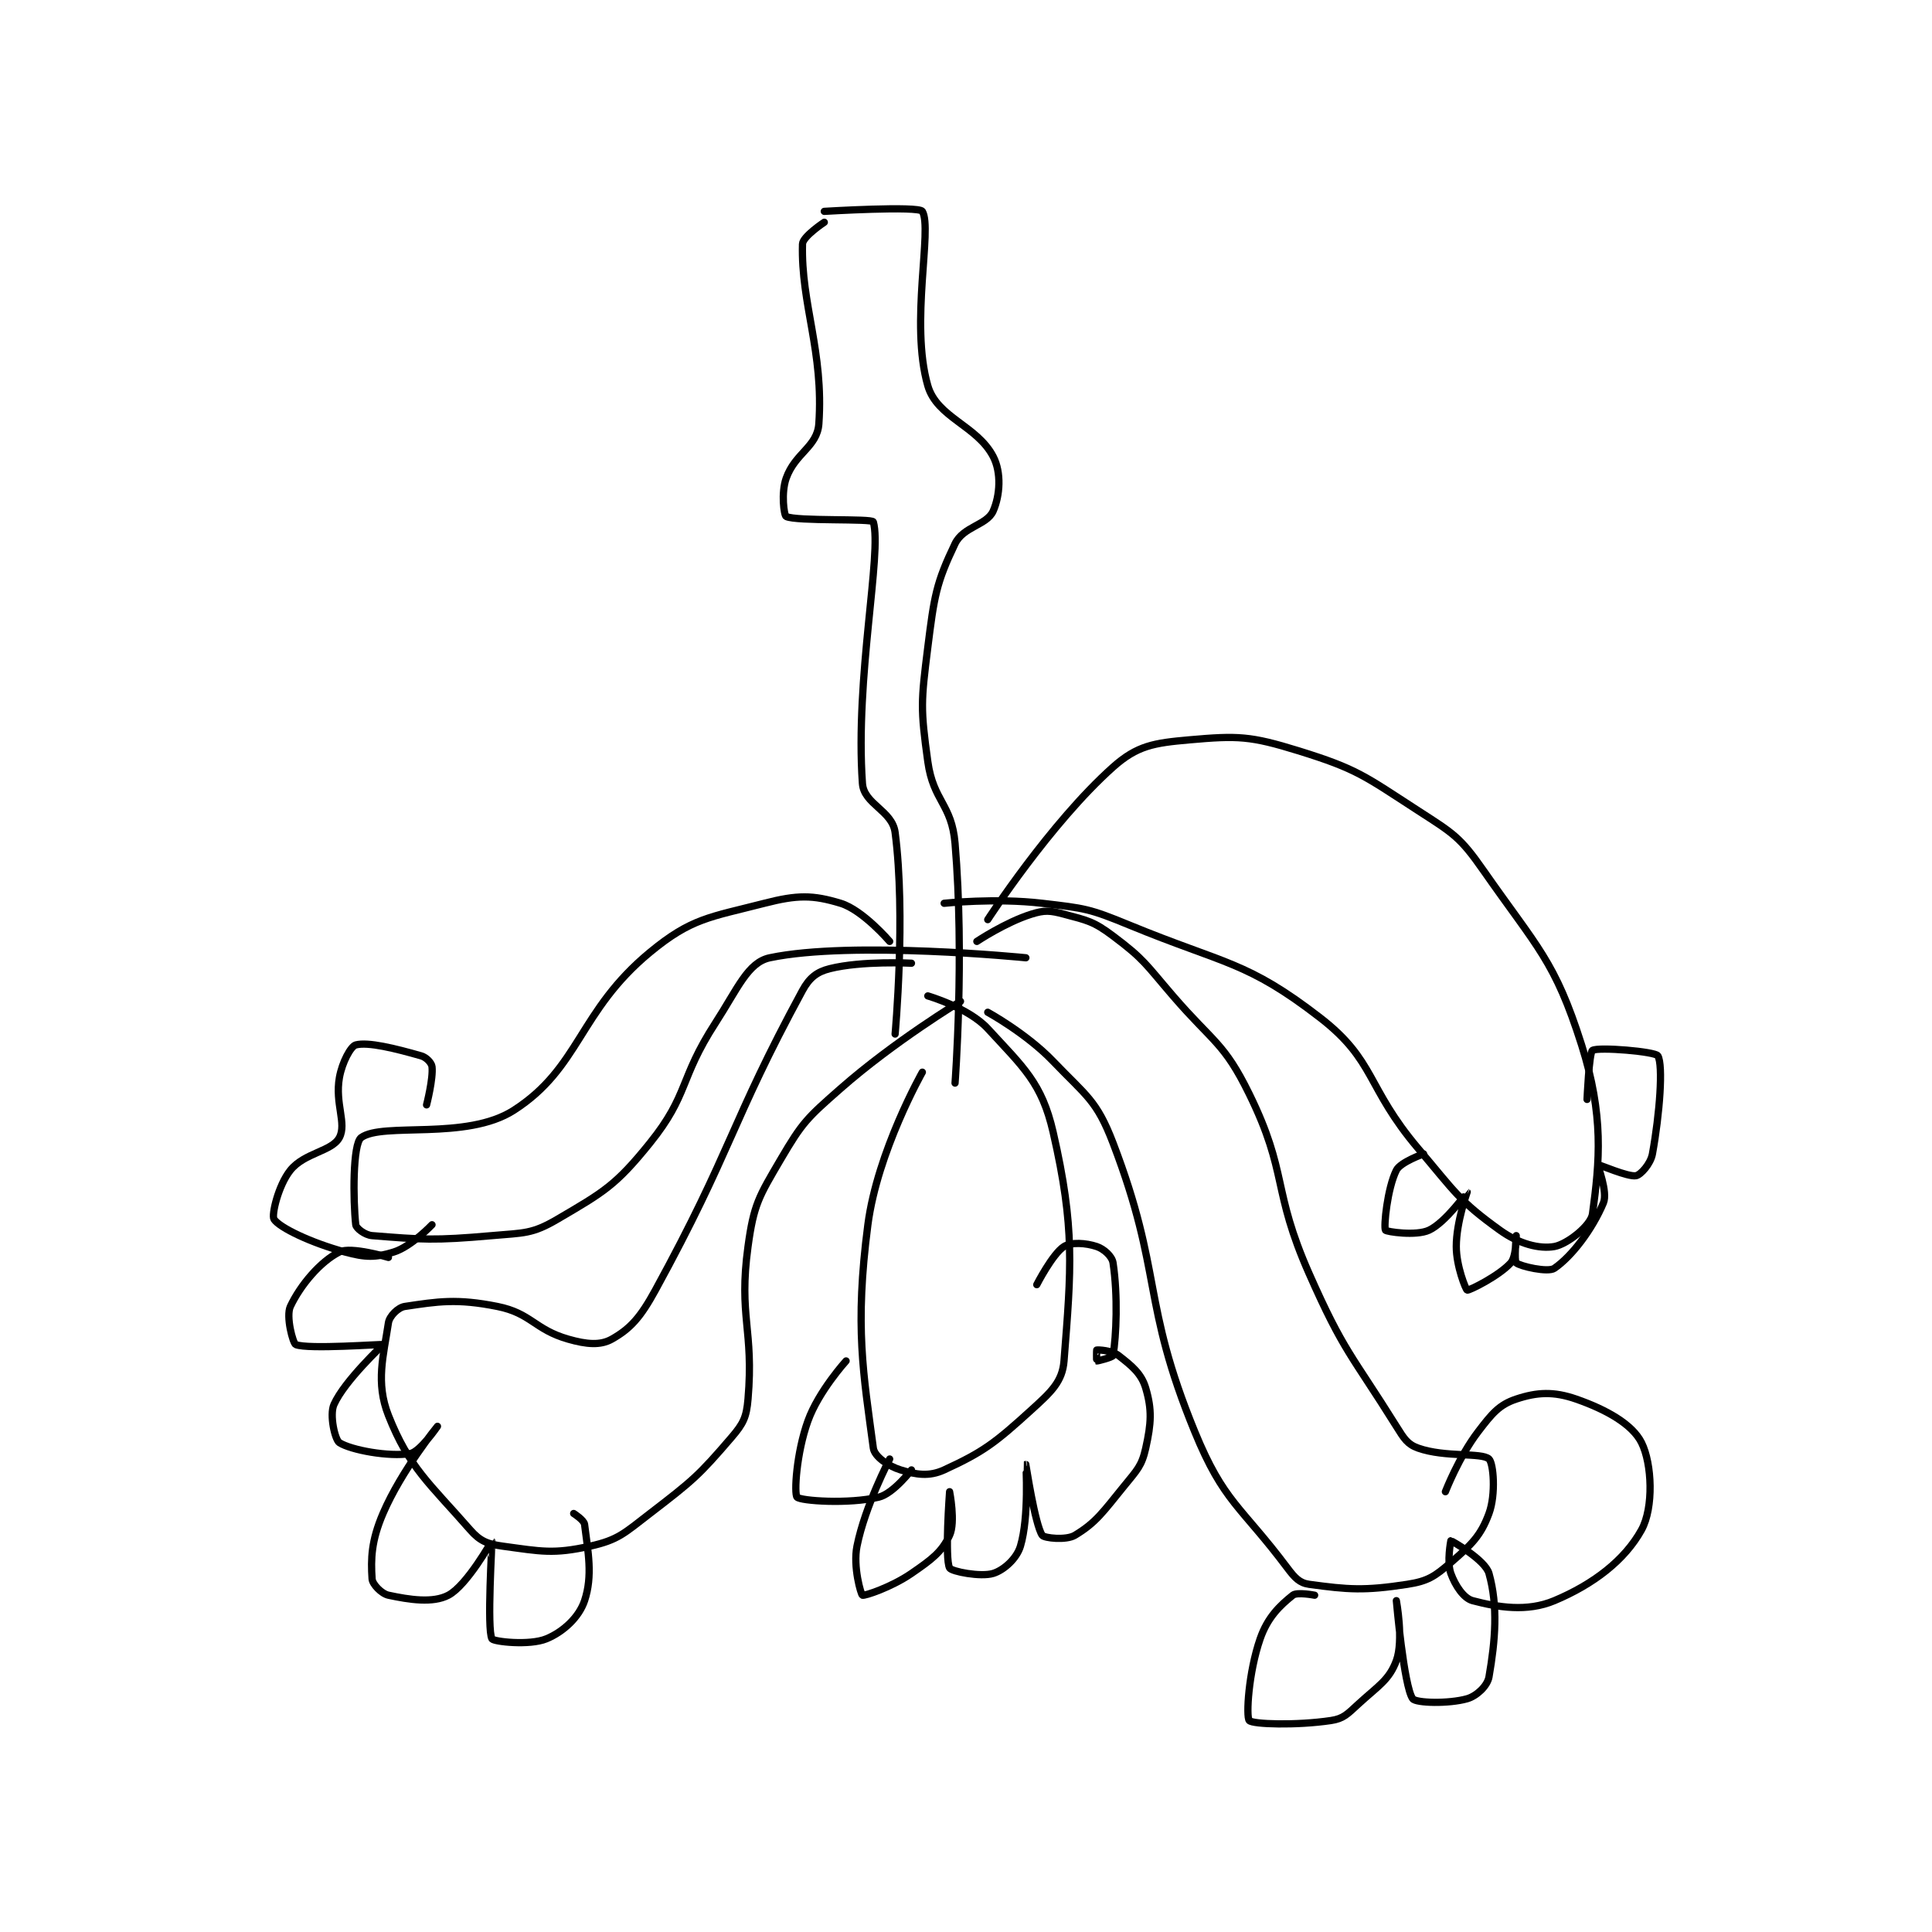<?xml version="1.0" encoding="utf-8"?>
<!DOCTYPE svg PUBLIC "-//W3C//DTD SVG 1.1//EN" "http://www.w3.org/Graphics/SVG/1.1/DTD/svg11.dtd">
<svg viewBox="0 0 800 800" preserveAspectRatio="xMinYMin meet" xmlns="http://www.w3.org/2000/svg" version="1.1">
<g fill="none" stroke="black" stroke-linecap="round" stroke-linejoin="round" stroke-width="1.33">
<g transform="translate(113.466,87.52) scale(2.256) translate(-86,-50)">
<path id="0" d="M187 52 C187 52 183.037 54.62 183 56 C182.701 67.062 186.93 75.675 186 89 C185.705 93.234 181.64 94.353 180 99 C179.053 101.685 179.605 105.802 180 106 C181.862 106.931 195.808 106.329 196 107 C197.632 112.711 192.634 135.535 194 155 C194.269 158.832 199.474 159.964 200 164 C201.991 179.264 200 201 200 201 "/>
<path id="1" d="M187 50 C187 50 204.376 48.95 205 50 C206.902 53.203 202.683 70.518 206 82 C207.692 87.856 215.029 89.305 218 95 C219.543 97.957 219.251 102.141 218 105 C216.866 107.591 212.516 107.841 211 111 C207.534 118.222 207.168 120.654 206 130 C204.75 140.001 204.642 141.221 206 151 C207.015 158.309 210.384 158.731 211 166 C212.757 186.737 211 210 211 210 "/>
<path id="2" d="M203 188 C203 188 193.947 187.513 188 189 C185.66 189.585 184.276 190.648 183 193 C169.762 217.408 170.156 222.114 156 248 C153.286 252.963 151.436 255.067 148 257 C145.896 258.184 143.366 257.962 140 257 C133.81 255.231 133.213 252.243 127 251 C119.562 249.512 116.056 250.091 110 251 C108.771 251.184 107.184 252.771 107 254 C106.091 260.056 104.613 264.952 107 271 C110.781 280.578 114.498 283.427 122 292 C123.814 294.073 125.177 294.615 128 295 C135.047 295.961 137.279 296.494 144 295 C149.181 293.849 150.248 292.655 155 289 C162.842 282.968 163.916 282.098 170 275 C172.168 272.47 172.716 271.317 173 268 C174.097 255.203 171.243 252.883 173 240 C174.055 232.262 174.988 230.845 179 224 C182.998 217.179 183.853 216.402 190 211 C199.885 202.314 212 195 212 195 "/>
<path id="3" d="M215 184 C215 184 220.274 180.477 225 179 C227.452 178.234 228.435 178.316 231 179 C235.303 180.147 236.412 180.309 240 183 C245.756 187.317 245.974 188.17 251 194 C258.378 202.558 260.363 202.54 265 212 C272.16 226.607 269.128 229.473 276 245 C282.367 259.384 283.759 259.814 292 273 C293.41 275.255 294.037 276.307 296 277 C300.971 278.755 307.67 277.772 309 279 C309.827 279.763 310.298 285.476 309 289 C307.497 293.08 305.822 294.687 302 298 C299.038 300.567 297.776 301.419 294 302 C286.112 303.214 283.157 302.976 276 302 C274.247 301.761 273.363 300.818 272 299 C263.423 287.563 260.33 286.992 255 274 C245.139 249.964 249.189 245.032 240 221 C236.995 213.142 235.108 212.373 229 206 C224.098 200.885 217 197 217 197 "/>
<path id="4" d="M205 208 C205 208 196.756 222.538 195 236 C192.551 254.774 194.18 263.354 196 277 C196.206 278.548 198.744 280.306 201 281 C203.897 281.891 206.25 282.26 209 281 C216.232 277.685 218.382 276.016 225 270 C228.61 266.719 230.699 264.832 231 261 C232.328 244.069 233.046 236.629 229 219 C226.927 209.968 223.568 207.139 217 200 C213.475 196.169 206 194 206 194 "/>
<path id="5" d="M199 184 C199 184 194.077 178.241 190 177 C184.872 175.439 182.046 175.445 176 177 C165.932 179.589 162.615 179.71 155 186 C141.89 196.83 142.178 207.188 130 215 C121.284 220.591 105.967 217.128 102 220 C100.421 221.143 100.508 231.576 101 236 C101.072 236.65 102.683 237.895 104 238 C113.171 238.734 115.408 238.935 126 238 C131.905 237.479 133.364 237.717 138 235 C146.493 230.021 148.715 228.802 155 221 C162.186 212.079 160.341 209.292 167 199 C171.132 192.613 172.966 187.849 177 187 C192.134 183.814 224 187 224 187 "/>
<path id="6" d="M217 180 C217 180 228.475 162.28 240 152 C244.435 148.045 247.509 147.573 254 147 C262.91 146.214 265.198 146.276 274 149 C284.845 152.357 286.129 153.613 296 160 C302.481 164.194 303.678 164.805 308 171 C317.942 185.25 321.085 187.518 326 203 C330.123 215.987 329.306 224.336 328 234 C327.705 236.184 323.318 239.591 321 240 C318.276 240.481 314.54 239.549 311 237 C303.489 231.592 302.759 229.988 296 222 C286.425 210.684 288.206 205.895 278 198 C264.56 187.603 260.574 188.236 243 181 C235.616 177.96 234.882 177.927 227 177 C218.386 175.987 209 177 209 177 "/>
<path id="7" d="M297 223 C297 223 292.757 224.485 292 226 C290.348 229.305 289.649 236.356 290 237 C290.155 237.283 295.607 238.117 298 237 C301.071 235.567 304.993 229.996 305 230 C305.01 230.006 303 235.47 303 240 C303 243.624 304.759 247.928 305 248 C305.356 248.107 310.844 245.395 313 243 C314.042 241.842 314 238 314 238 C314 238 313.598 242.655 314 243 C314.738 243.632 319.825 244.808 321 244 C324.211 241.793 327.943 236.886 330 232 C330.857 229.964 328.875 225.104 329 225 C329.138 224.885 334.539 227.292 336 227 C336.841 226.832 338.664 224.846 339 223 C340.343 215.616 340.997 206.722 340 205 C339.545 204.214 329.09 203.329 328 204 C327.374 204.385 327 213 327 213 "/>
<path id="8" d="M277 304 C277 304 273.781 303.376 273 304 C270.58 305.936 268.371 308.057 267 312 C264.866 318.135 264.382 326.287 265 327 C265.606 327.699 273.673 327.949 280 327 C282.299 326.655 282.995 325.838 285 324 C288.709 320.6 290.682 319.576 292 316 C293.37 312.281 292 305 292 305 C292 305 293.378 320.754 295 323 C295.581 323.804 301.632 323.962 305 323 C306.732 322.505 308.711 320.66 309 319 C310.168 312.282 310.68 306.002 309 300 C308.296 297.486 302.107 294 302 294 C302 294 301.236 297.899 302 300 C302.822 302.26 304.36 304.568 306 305 C310.629 306.218 315.97 307.11 321 305 C328.194 301.983 333.932 297.562 337 292 C339.249 287.923 338.934 279.867 337 276 C335.308 272.616 330.533 269.924 325 268 C320.883 266.568 317.83 266.723 314 268 C310.866 269.045 309.564 270.647 307 274 C303.48 278.603 301 285 301 285 "/>
<path id="9" d="M199 279 C199 279 194.48 287.601 193 295 C192.243 298.786 193.733 303.866 194 304 C194.34 304.17 199.272 302.563 203 300 C206.748 297.423 208.567 296.071 210 293 C211.117 290.607 210 285 210 285 C210 285 209.082 297.279 210 299 C210.345 299.648 215.712 300.704 218 300 C219.945 299.402 222.313 297.29 223 295 C224.617 289.611 223.998 280.001 224 280 C224.001 280 225.677 291.089 227 293 C227.365 293.527 231.393 293.964 233 293 C236.857 290.686 238.148 288.741 242 284 C244.421 281.021 245.271 280.28 246 277 C247.016 272.427 247.164 269.957 246 266 C245.21 263.313 243.459 261.913 241 260 C239.784 259.055 237.253 258.937 237 259 C236.966 259.008 236.965 260.988 237 261 C237.14 261.047 239.947 260.316 240 260 C240.597 256.418 240.909 249.056 240 243 C239.816 241.771 238.311 240.437 237 240 C235.033 239.344 232.335 239.151 231 240 C228.897 241.338 226 247 226 247 "/>
<path id="10" d="M191 261 C191 261 185.967 266.536 184 272 C181.858 277.949 181.442 285.399 182 286 C182.64 286.689 191.452 287.321 197 286 C199.66 285.367 203 281 203 281 "/>
<path id="11" d="M107 242 C107 242 100.129 239.935 98 241 C94.493 242.754 90.847 247.076 89 251 C88.153 252.8 89.459 257.777 90 258 C92.228 258.917 105.922 257.878 106 258 C106.04 258.063 98.956 264.599 97 269 C96.145 270.924 97.19 275.479 98 276 C100.104 277.352 107.099 278.65 111 278 C112.797 277.701 116 273 116 273 C115.999 273.001 109.397 281.073 106 289 C103.847 294.024 103.754 297.308 104 301 C104.066 301.996 105.731 303.728 107 304 C110.831 304.821 115.158 305.496 118 304 C121.427 302.196 125.994 293.994 126 294 C126.054 294.054 125.045 310.281 126 312 C126.295 312.531 132.885 313.283 136 312 C139.078 310.733 141.98 308.06 143 305 C144.53 300.41 143.628 296.021 143 291 C142.899 290.193 141 289 141 289 "/>
<path id="12" d="M114 214 C114 214 115.242 209.178 115 207 C114.922 206.298 113.978 205.279 113 205 C108.221 203.635 103.241 202.402 101 203 C100.101 203.24 98.501 206.159 98 209 C97.156 213.786 99.374 217.404 98 220 C96.655 222.54 91.577 222.779 89 226 C86.774 228.782 85.502 234.253 86 235 C87.043 236.565 92.801 239.309 99 241 C102.812 242.04 104.628 242.054 108 241 C111.208 239.998 115 236 115 236 "/>
</g>
</g>
</svg>
